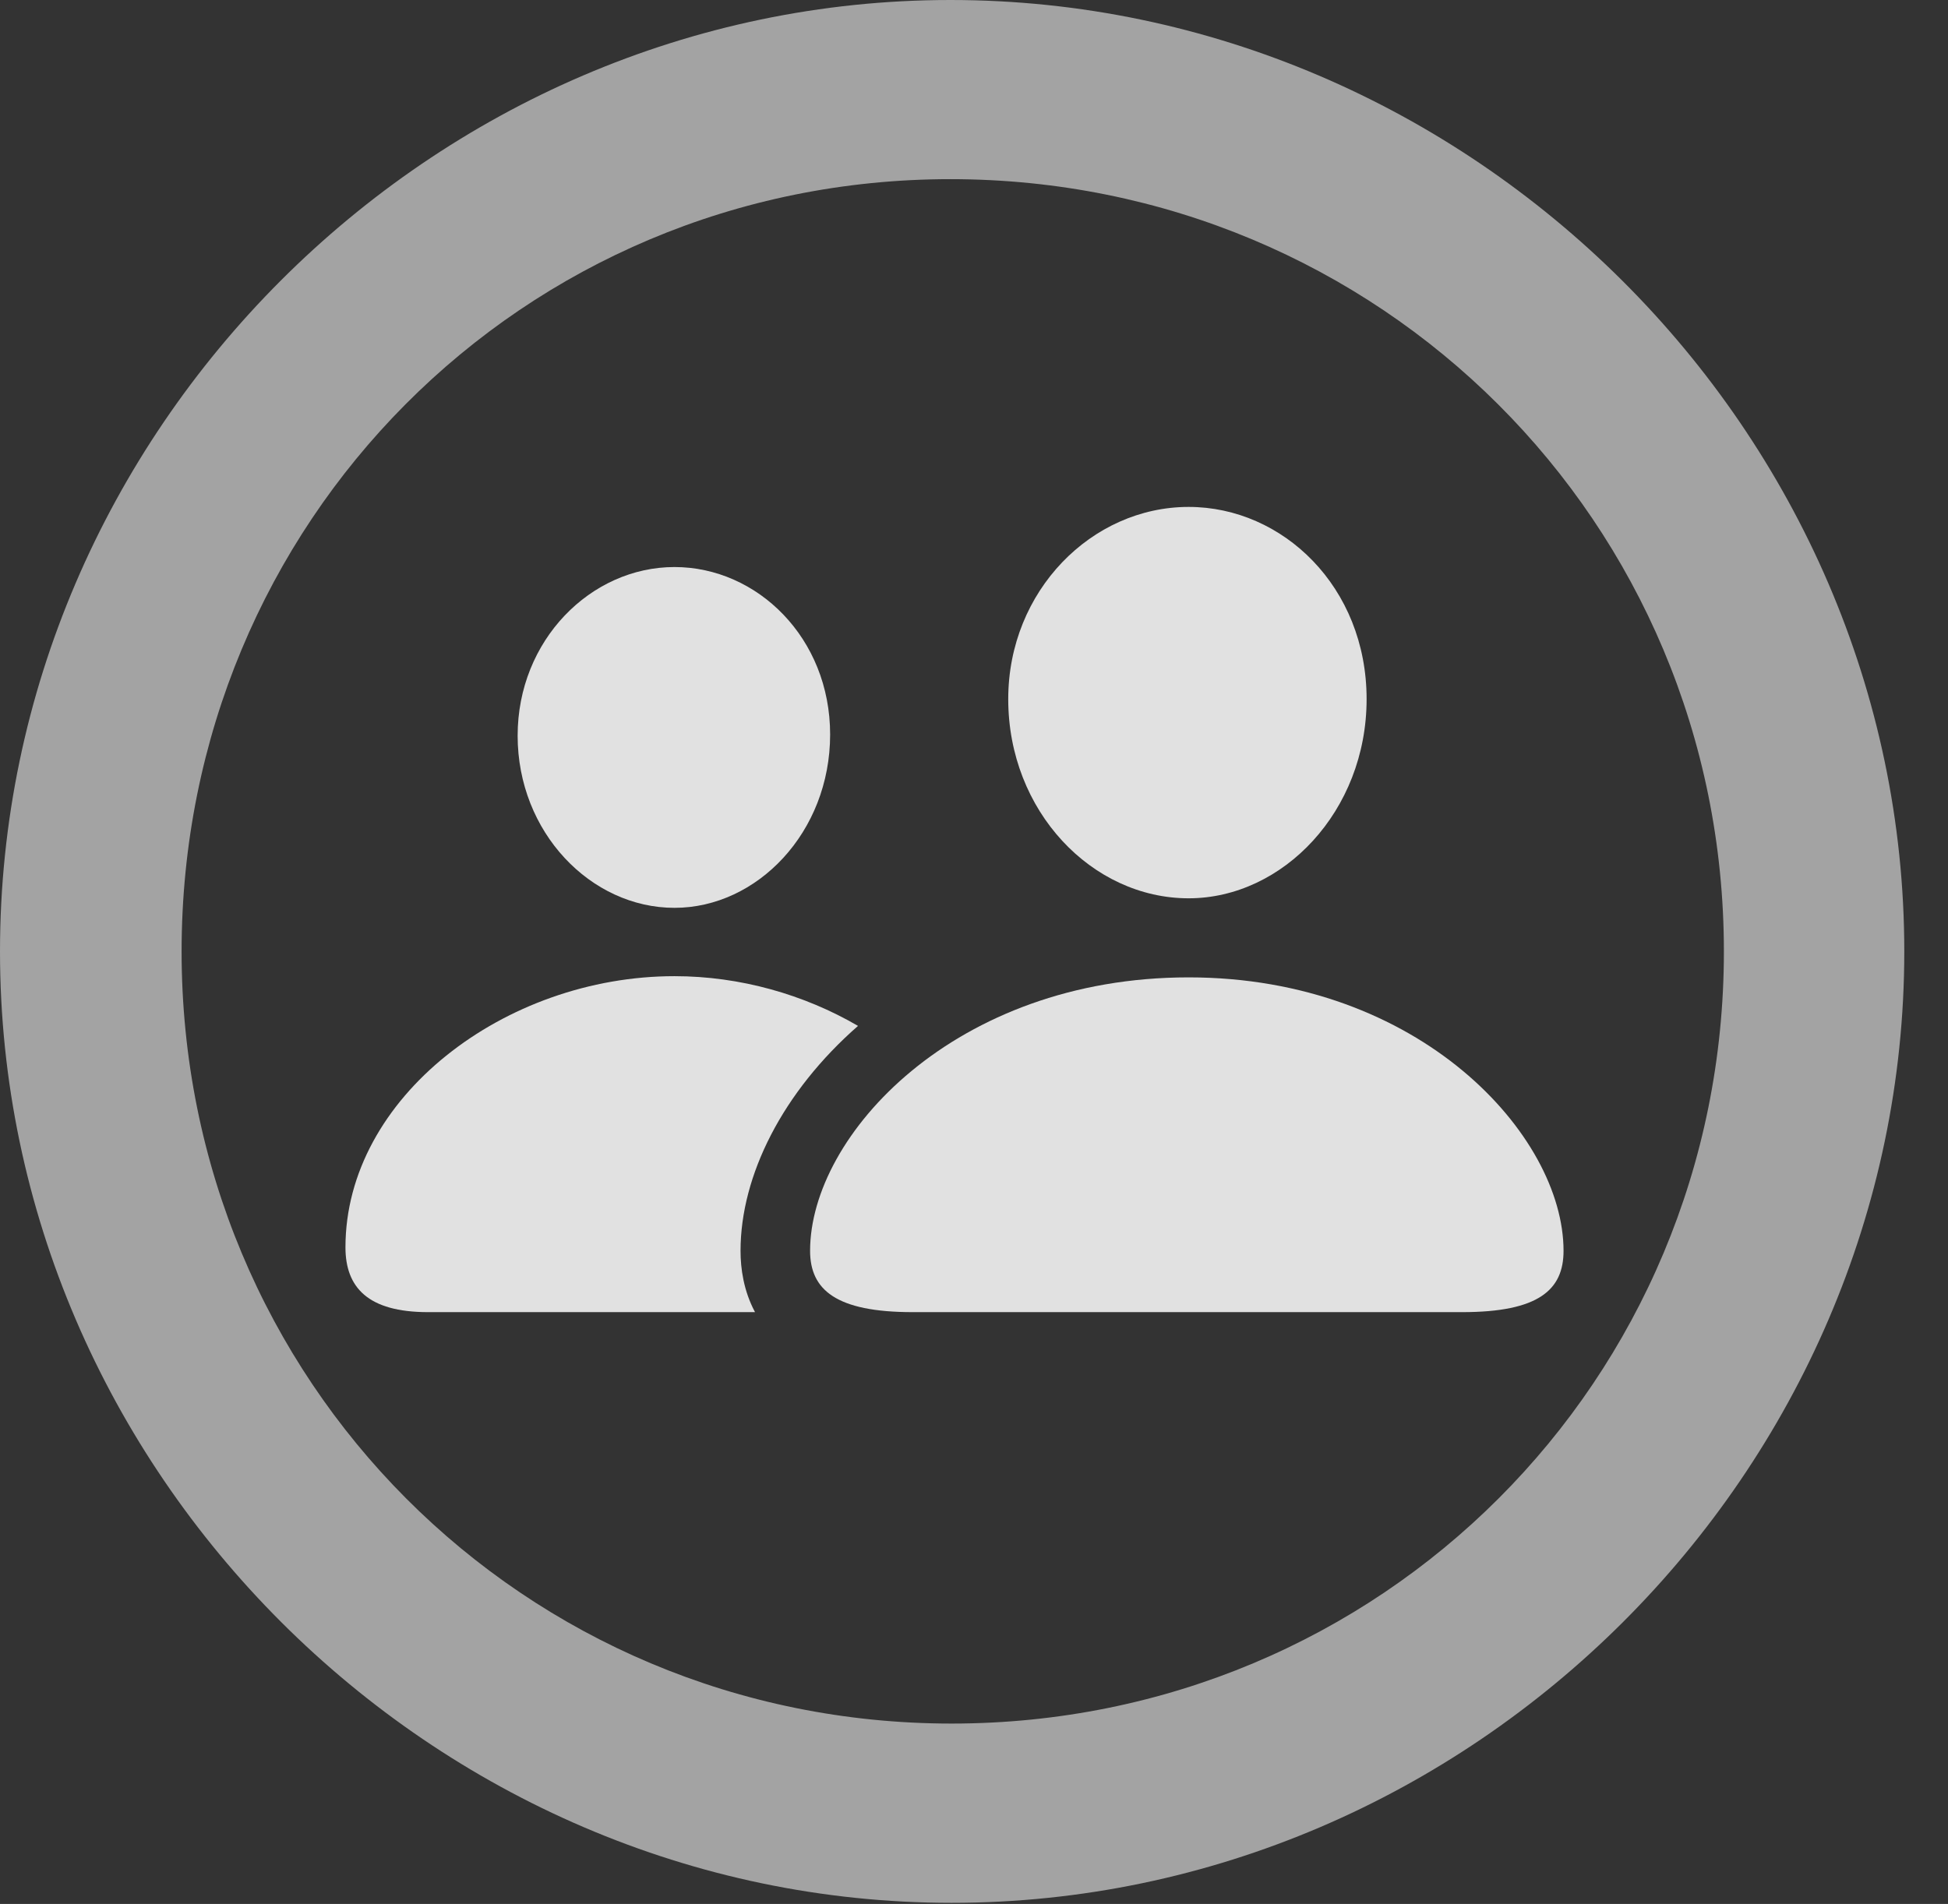<?xml version="1.0" encoding="UTF-8"?>
<!--Generator: Apple Native CoreSVG 232.5-->
<!DOCTYPE svg
PUBLIC "-//W3C//DTD SVG 1.1//EN"
       "http://www.w3.org/Graphics/SVG/1.1/DTD/svg11.dtd">
<svg version="1.1" xmlns="http://www.w3.org/2000/svg" xmlns:xlink="http://www.w3.org/1999/xlink" width="16.133" height="15.771">
 <rect width="100%" height="100%" fill="#333333" stroke="none"/>
 <g>
  <rect height="15.771" opacity="0" width="16.133" x="0" y="0"/>
  <path d="M15.771 7.881C15.771 12.188 12.188 15.762 7.881 15.762C3.584 15.762 0 12.188 0 7.881C0 3.574 3.574 0 7.871 0C12.178 0 15.771 3.574 15.771 7.881ZM1.504 7.881C1.504 11.435 4.336 14.277 7.881 14.277C11.435 14.277 14.277 11.435 14.277 7.881C14.277 4.326 11.426 1.484 7.871 1.484C4.326 1.484 1.504 4.326 1.504 7.881Z" fill="#ffffff" fill-opacity="0.55"/>
  <path d="M7.106 8.498C6.483 9.043 6.133 9.736 6.133 10.361C6.133 10.506 6.158 10.692 6.253 10.869L3.545 10.869C3.047 10.869 2.861 10.664 2.861 10.332C2.861 9.092 4.18 8.086 5.586 8.086C6.129 8.086 6.66 8.238 7.106 8.498ZM6.875 6.084C6.875 6.895 6.27 7.52 5.586 7.52C4.893 7.52 4.287 6.895 4.287 6.094C4.287 5.303 4.893 4.697 5.586 4.697C6.27 4.697 6.875 5.283 6.875 6.084Z" fill="#ffffff" fill-opacity="0.85"/>
  <path d="M7.559 10.869L12.109 10.869C12.744 10.869 12.949 10.684 12.949 10.361C12.949 9.404 11.758 8.096 9.844 8.096C7.91 8.096 6.709 9.404 6.709 10.361C6.709 10.684 6.924 10.869 7.559 10.869ZM9.844 7.441C10.625 7.441 11.318 6.719 11.318 5.791C11.318 4.863 10.625 4.199 9.844 4.199C9.043 4.199 8.35 4.893 8.35 5.791C8.35 6.719 9.043 7.441 9.844 7.441Z" fill="#ffffff" fill-opacity="0.85"/>
 </g>
</svg>
